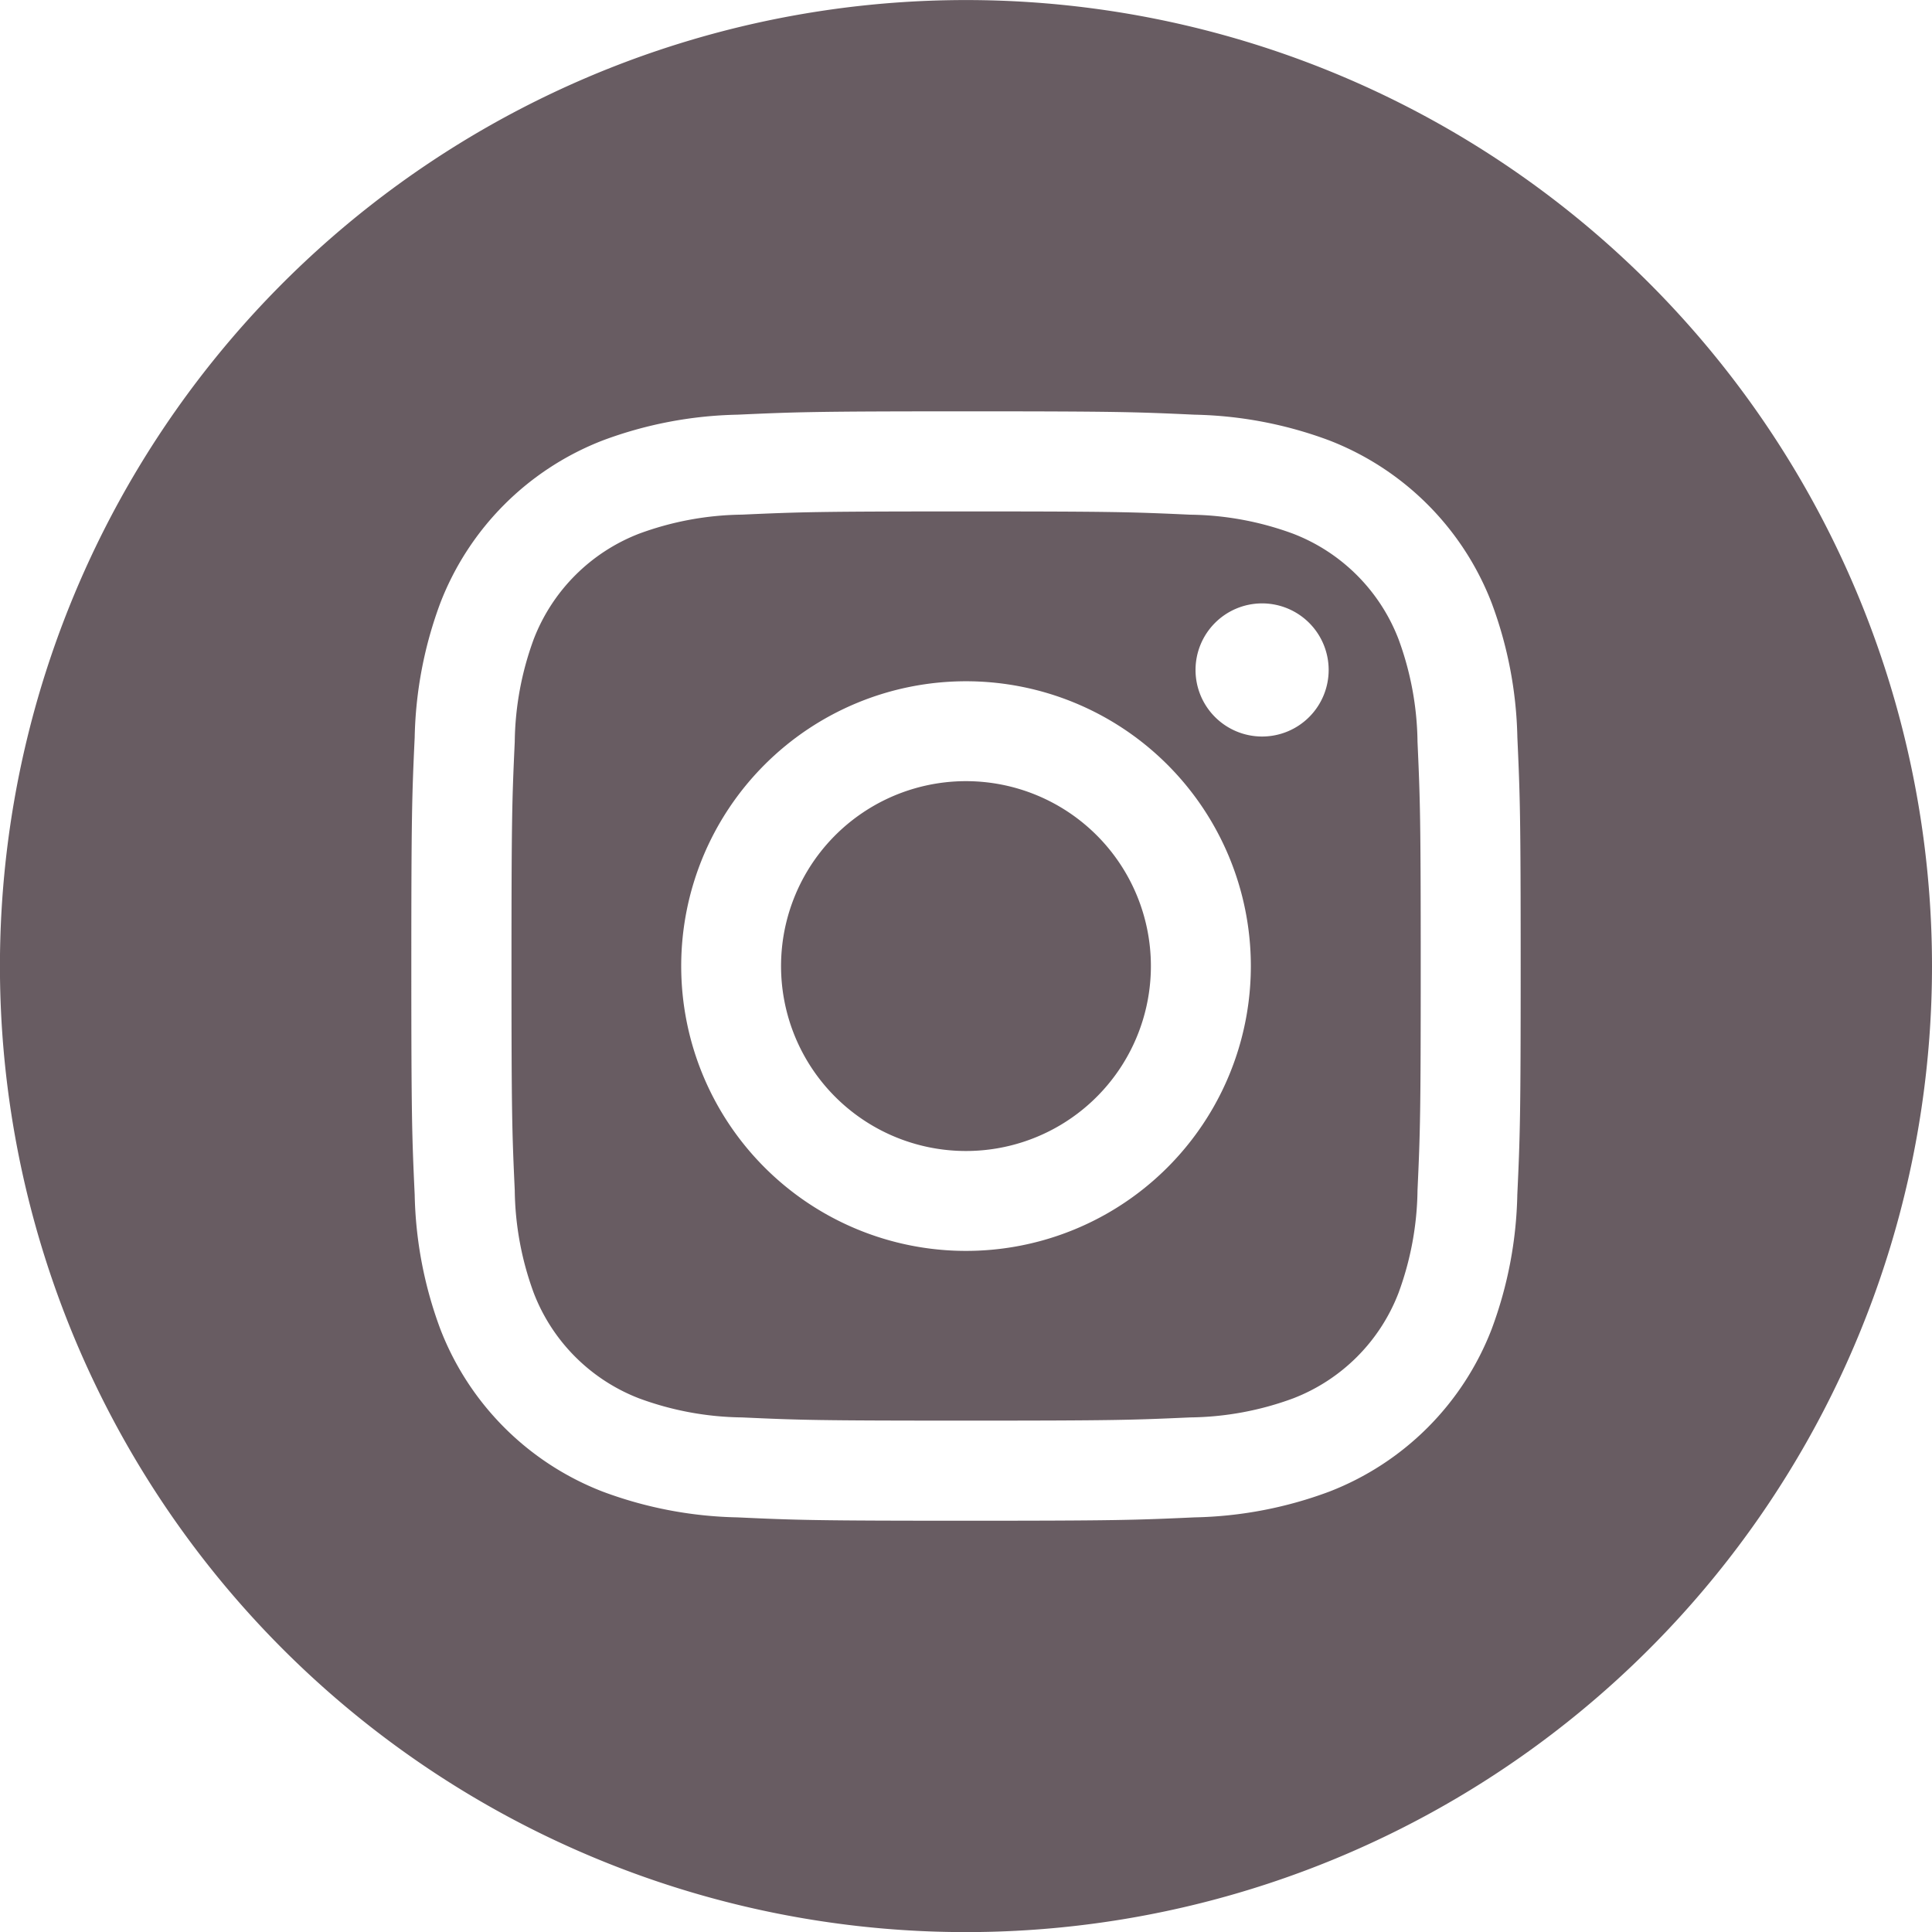 <svg xmlns="http://www.w3.org/2000/svg" width="36.745" height="36.745" viewBox="0 0 36.745 36.745"><g transform="translate(0.001 0)"><path d="M214.033,210.517A3.517,3.517,0,1,1,210.517,207,3.517,3.517,0,0,1,214.033,210.517Zm0,0" transform="translate(-192.145 -192.143)" fill="rgba(41,23,32,0.7)"/><path d="M152.358,137.916a3.494,3.494,0,0,0-2-2,5.837,5.837,0,0,0-1.959-.363c-1.113-.051-1.446-.062-4.263-.062s-3.151.011-4.263.061a5.841,5.841,0,0,0-1.959.363,3.5,3.5,0,0,0-2,2,5.841,5.841,0,0,0-.363,1.959c-.051,1.112-.062,1.446-.062,4.263s.011,3.151.062,4.263a5.838,5.838,0,0,0,.363,1.959,3.493,3.493,0,0,0,2,2,5.829,5.829,0,0,0,1.959.363c1.112.051,1.446.061,4.263.061s3.151-.011,4.263-.061a5.829,5.829,0,0,0,1.959-.363,3.493,3.493,0,0,0,2-2,5.841,5.841,0,0,0,.363-1.959c.051-1.113.061-1.446.061-4.263s-.011-3.151-.061-4.263A5.83,5.83,0,0,0,152.358,137.916Zm-8.224,11.639a5.417,5.417,0,1,1,5.417-5.417A5.417,5.417,0,0,1,144.134,149.555Zm5.631-9.783a1.266,1.266,0,1,1,1.266-1.266A1.266,1.266,0,0,1,149.765,139.772Zm0,0" transform="translate(-125.762 -125.764)" fill="rgba(41,23,32,0.7)"/><path d="M18.372,0A18.373,18.373,0,1,0,36.745,18.373,18.374,18.374,0,0,0,18.372,0ZM28.858,22.722a7.741,7.741,0,0,1-.49,2.561,5.394,5.394,0,0,1-3.085,3.085,7.745,7.745,0,0,1-2.561.49c-1.125.051-1.484.064-4.349.064s-3.224-.012-4.35-.064a7.745,7.745,0,0,1-2.561-.49,5.394,5.394,0,0,1-3.085-3.085,7.739,7.739,0,0,1-.49-2.561c-.052-1.125-.064-1.485-.064-4.35s.012-3.225.064-4.35a7.741,7.741,0,0,1,.49-2.561,5.4,5.4,0,0,1,3.086-3.085,7.747,7.747,0,0,1,2.561-.49c1.125-.051,1.484-.064,4.349-.064s3.224.012,4.349.064a7.749,7.749,0,0,1,2.561.49,5.4,5.4,0,0,1,3.085,3.086,7.74,7.74,0,0,1,.491,2.561c.051,1.125.063,1.484.063,4.35S28.91,21.6,28.858,22.722Zm0,0" transform="translate(-0.001 0.001)" fill="rgba(41,23,32,0.7)"/></g></svg>